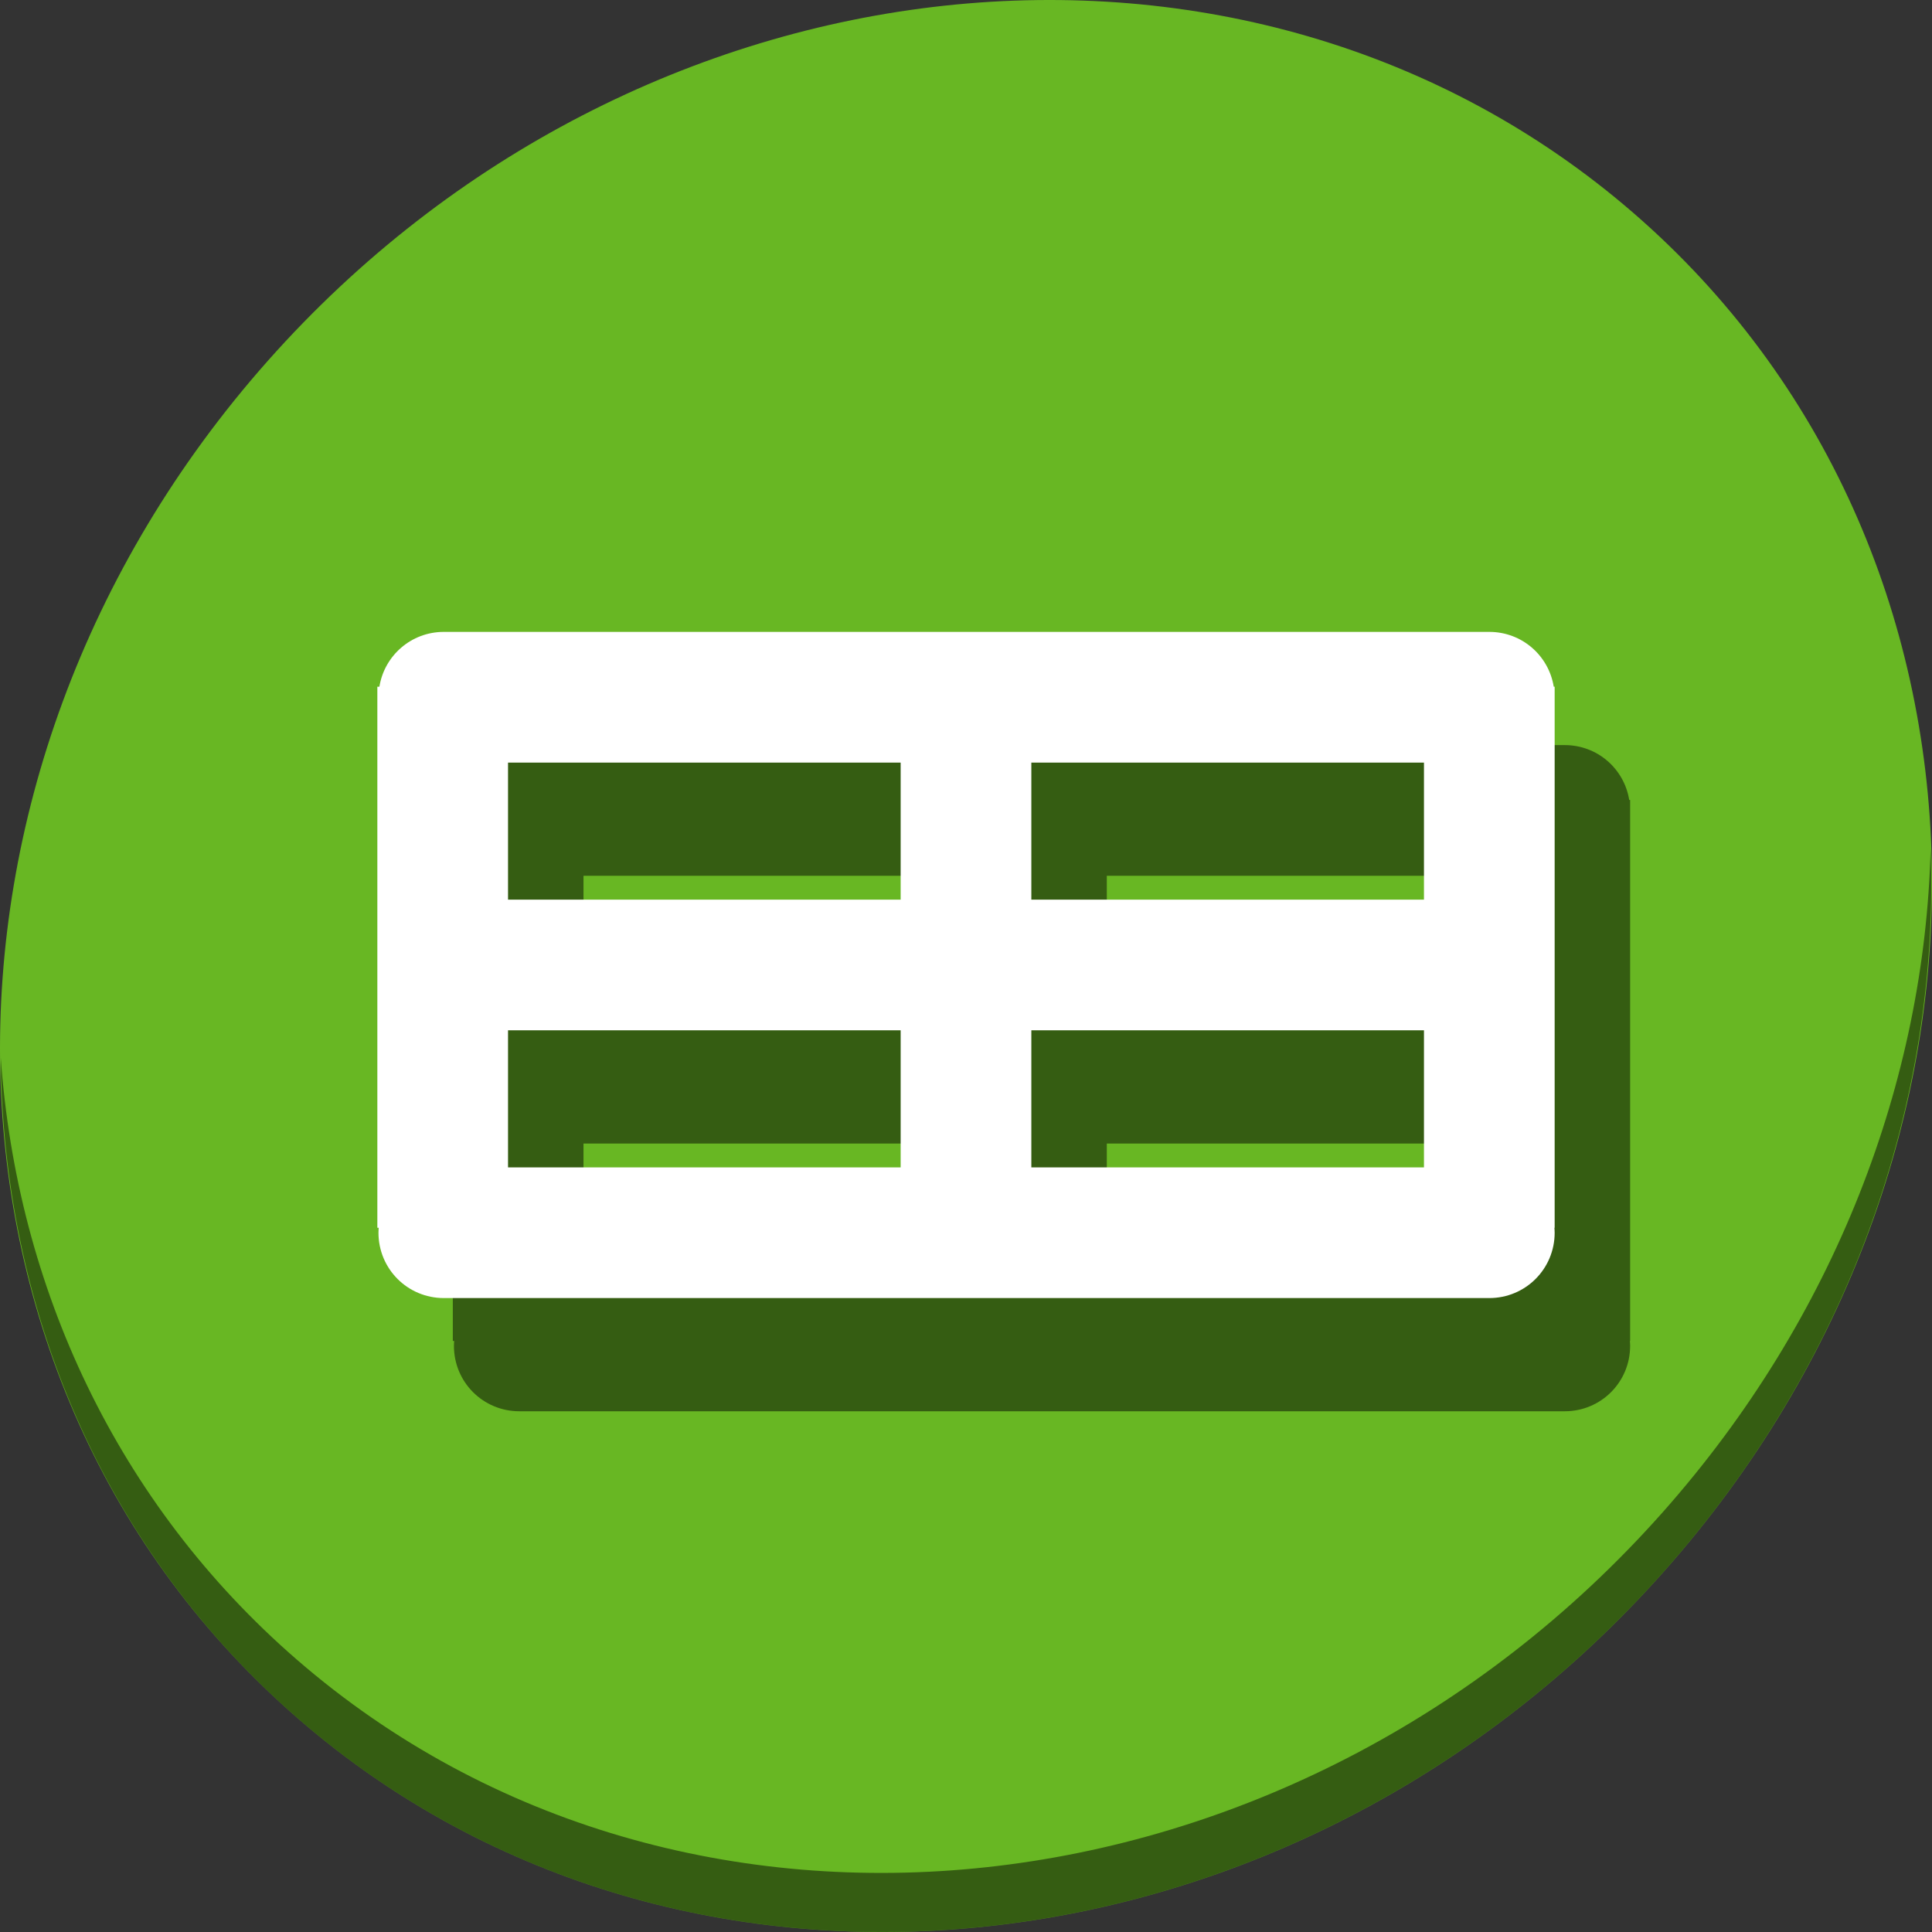 <?xml version="1.0" encoding="UTF-8" standalone="no"?>
<svg
   xmlns:dc="http://purl.org/dc/elements/1.1/"
   xmlns:cc="http://creativecommons.org/ns#"
   xmlns:rdf="http://www.w3.org/1999/02/22-rdf-syntax-ns#"
   xmlns:svg="http://www.w3.org/2000/svg"
   xmlns="http://www.w3.org/2000/svg"
   xmlns:xlink="http://www.w3.org/1999/xlink"
   xmlns:sodipodi="http://sodipodi.sourceforge.net/DTD/sodipodi-0.dtd"
   xmlns:inkscape="http://www.inkscape.org/namespaces/inkscape"
   viewBox="0 0 512 512"
   height="512"
   width="512"
   version="1.1"
   id="svg2"
   inkscape:version="0.92.2 2405546, 2018-03-11"
   sodipodi:docname="webservice-office-zoho.svg">
  <rect x="0" y="0" width="512" height="512" fill="#333333" stroke="none"/>
  <sodipodi:namedview
     pagecolor="#ffffff"
     bordercolor="#666666"
     borderopacity="1"
     objecttolerance="10"
     gridtolerance="10"
     guidetolerance="10"
     inkscape:pageopacity="0"
     inkscape:pageshadow="2"
     inkscape:window-width="1366"
     inkscape:window-height="706"
     id="namedview18"
     showgrid="false"
     inkscape:zoom="0.28726213"
     inkscape:cx="-17.088222"
     inkscape:cy="618.65327"
     inkscape:window-x="0"
     inkscape:window-y="0"
     inkscape:window-maximized="1"
     inkscape:current-layer="svg2" />
  <defs
     id="defs6">
    <filter
       height="1.096"
       y="-0.048"
       width="1.096"
       x="-0.048"
       id="filter4329"
       style="color-interpolation-filters:sRGB">
      <feGaussianBlur
         id="feGaussianBlur4331"
         stdDeviation="2.132" />
    </filter>
    <filter
       height="1.033"
       y="-0.016"
       width="1.04"
       x="-0.02"
       id="filter4376"
       style="color-interpolation-filters:sRGB">
      <feGaussianBlur
         id="feGaussianBlur4378"
         stdDeviation="1.174" />
    </filter>
    <filter
       height="1.057"
       y="-0.029"
       width="1.063"
       x="-0.032"
       id="filter4436"
       style="color-interpolation-filters:sRGB">
      <feGaussianBlur
         id="feGaussianBlur4438"
         stdDeviation="0.635" />
    </filter>
    <linearGradient
       x1="16.542"
       y1="144.708"
       x2="-24.629"
       y2="-0.778"
       id="linearGradient3504"
       xlink:href="#linearGradient3526"
       gradientUnits="userSpaceOnUse"
       gradientTransform="matrix(0.697,-0.312,0.312,0.697,29.229,22)" />
    <linearGradient
       id="linearGradient3526">
      <stop
         id="stop3528"
         style="stop-color:#006e29;stop-opacity:1"
         offset="0" />
      <stop
         id="stop3530"
         style="stop-color:#77b753;stop-opacity:1"
         offset="1" />
    </linearGradient>
  </defs>
  <g
     transform="translate(1.0738047e-7,1.9364446e-6)"
     id="g946">
    <path
       id="path881"
       d="M 432.913,56.474 C 535.106,145.049 538.74,306.174 441.03,416.373 343.32,526.572 181.28,544.101 79.087,455.526 -23.106,366.951 -26.74,205.826 70.97,95.627 168.68,-14.572 330.72,-32.101 432.913,56.474 Z"
       inkscape:connector-curvature="0"
       style="fill:#68b723;fill-opacity:1;stroke-width:11.11" />
    <path
       id="path883"
       d="m 511.636,224.904 c -1.551,61.312 -25.161,124.155 -70.966,175.814 C 342.959,510.917 180.919,528.446 78.726,439.871 30.827,398.356 4.497,340.923 0.194,280.229 0.799,346.585 27.117,410.482 79.079,455.519 181.272,544.094 343.32,526.556 441.022,416.366 490.727,360.308 514.027,291.075 511.636,224.904 Z"
       inkscape:connector-curvature="0"
       style="opacity:1;fill:#000000;fill-opacity:0.49;stroke-width:11.11" />
    <path
       style="fill:#000000;fill-opacity:0.49;stroke-width:1.422"
       d="m 137.616,197.458 c -8.643,0 -15.747,6.275 -17.074,14.532 H 120 v 143.376 h 0.365 c -0.033,0.436 -0.066,0.872 -0.066,1.317 0,9.593 7.723,17.317 17.317,17.317 h 277.068 c 9.593,0 17.317,-7.723 17.317,-17.317 0,-0.444 -0.034,-0.881 -0.066,-1.317 h 0.066 v -140.592 -2.784 h -0.243 c -1.327,-8.257 -8.431,-14.532 -17.074,-14.532 z m 17.017,34.633 h 104.05 v 36.321 H 154.633 Z m 138.683,0 h 104.05 v 36.321 H 293.317 Z m -138.683,70.954 h 104.05 v 36.321 H 154.633 Z m 138.683,0 h 104.05 v 36.321 H 293.317 Z"
       id="path940"
       inkscape:connector-curvature="0" />
    <path
       inkscape:connector-curvature="0"
       id="rect39"
       d="m 117.616,167.458 c -8.643,0 -15.747,6.275 -17.074,14.532 H 100 v 143.376 h 0.365 c -0.033,0.436 -0.066,0.872 -0.066,1.317 0,9.593 7.723,17.317 17.317,17.317 h 277.068 c 9.593,0 17.317,-7.723 17.317,-17.317 0,-0.444 -0.034,-0.881 -0.066,-1.317 h 0.066 v -140.592 -2.784 h -0.243 c -1.327,-8.257 -8.431,-14.532 -17.074,-14.532 z m 17.017,34.633 h 104.05 v 36.321 H 134.633 Z m 138.683,0 h 104.05 v 36.321 H 273.317 Z m -138.683,70.954 h 104.05 v 36.321 H 134.633 Z m 138.683,0 h 104.05 v 36.321 H 273.317 Z"
       style="fill:#ffffff;stroke-width:1.422" />
  </g>
</svg>

